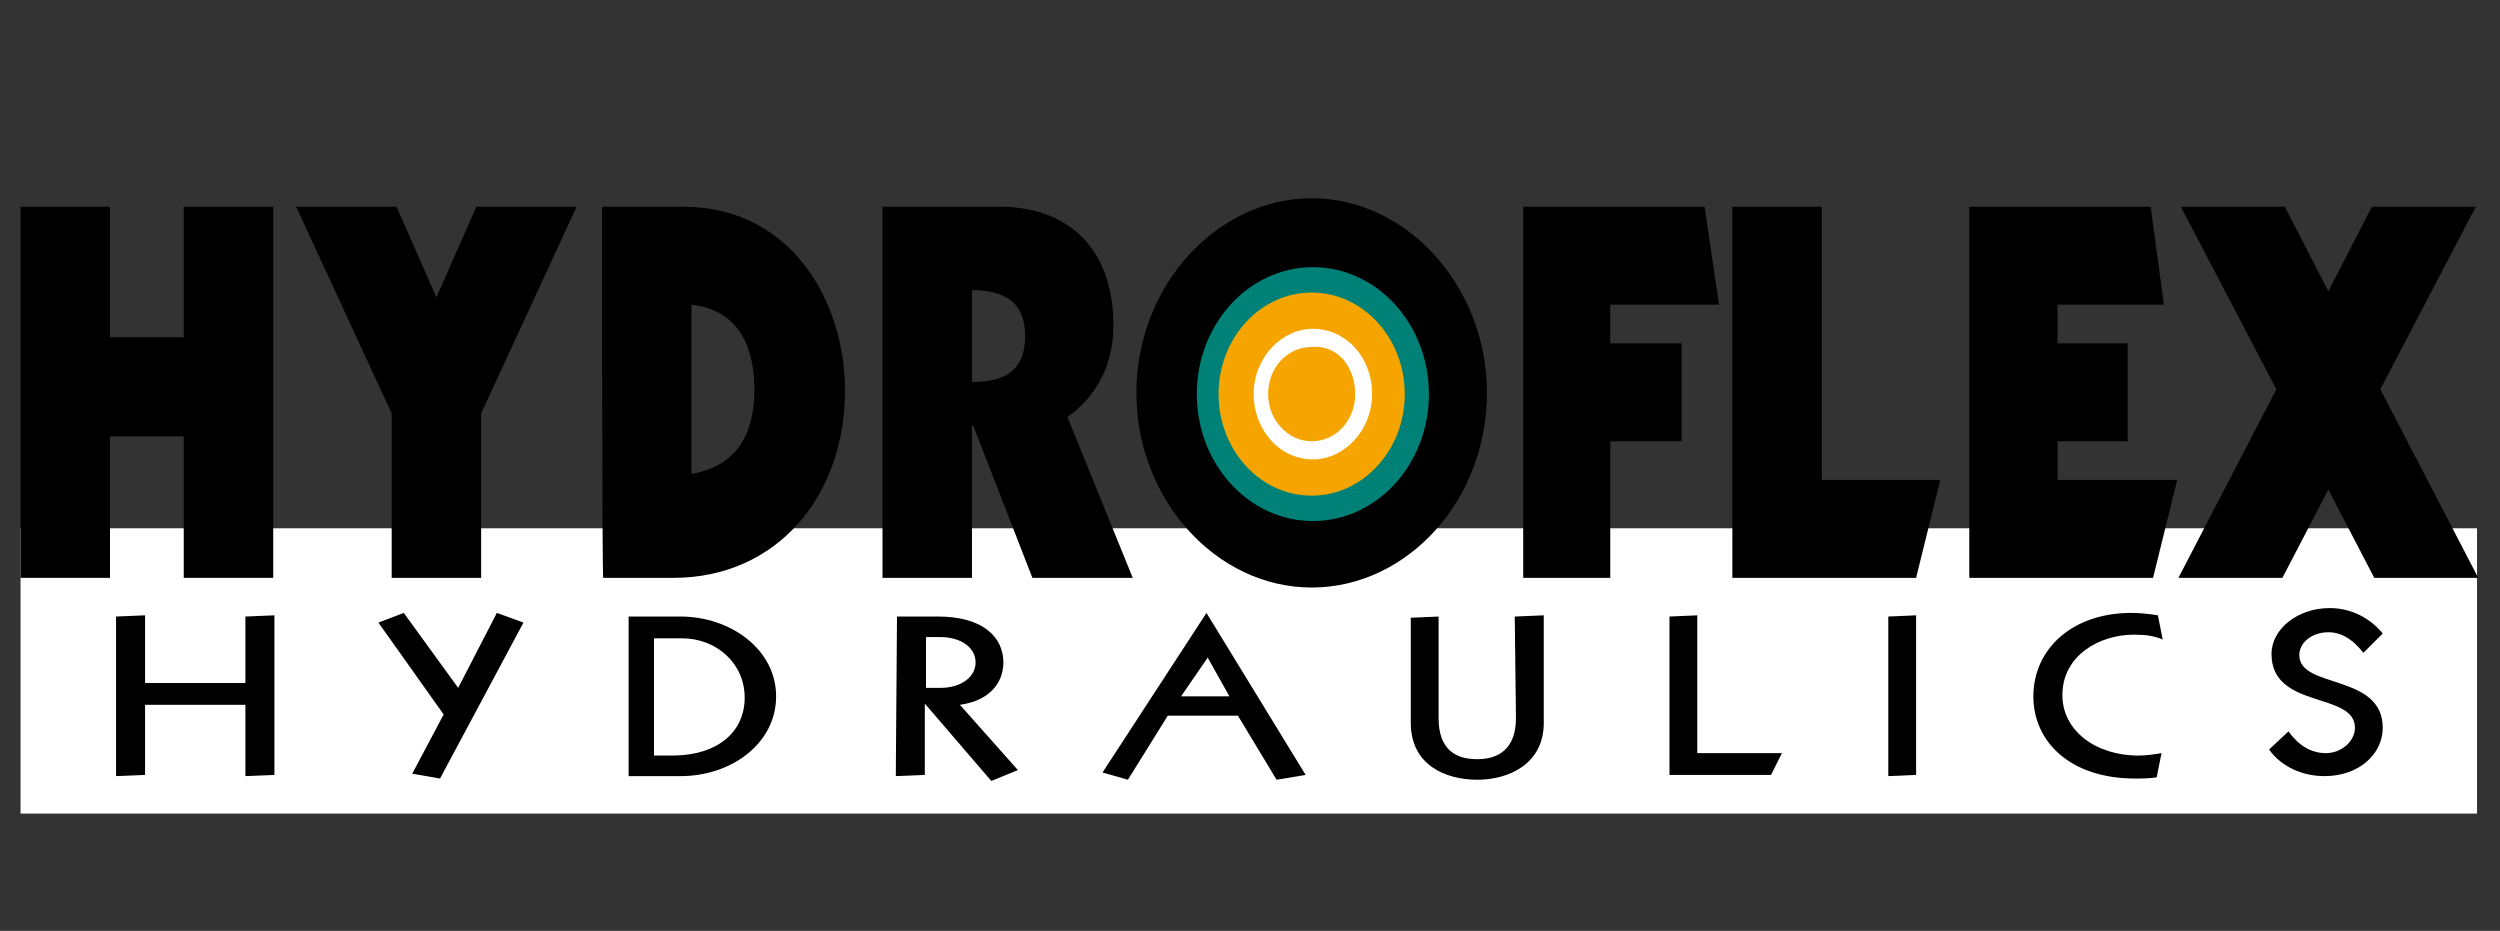 <?xml version="1.0" encoding="utf-8"?>
<!-- Generator: Adobe Illustrator 25.0.0, SVG Export Plug-In . SVG Version: 6.00 Build 0)  -->
<svg version="1.1" id="Layer_1" xmlns="http://www.w3.org/2000/svg" xmlns:xlink="http://www.w3.org/1999/xlink" x="0px" y="0px"
	 viewBox="0 0 206.8 77" style="enable-background:new 0 0 206.8 77;" xml:space="preserve">
<rect x="0" y="0" width="206.8" height="77" fill="#333333" stroke="none"/>
<style type="text/css">
	.st0{fill:#FFFFFF;}
	.st1{fill:#008177;}
	.st2{fill:#F6A500;}
</style>
<g>
	<g>
		<rect x="1.7" y="43.7" class="st0" width="203.2" height="23.6"/>
		<g>
			<path d="M52,51l4.3,0c4.1,0,7.9,2.7,7.9,6.6s-3.7,6.6-7.9,6.6l-4.3,0L52,51z M54.3,62.5l1.3,0c3.7,0,6-1.9,6-4.8
				c0-2.8-2.3-4.9-5.2-4.9l-2.3,0l0,9.7L54.3,62.5z"/>
			<path d="M74.2,51l3.4,0c3.7,0,5.4,1.7,5.4,3.8c0,1.8-1.3,3.2-3.6,3.5l4.8,5.4L82,64.6l-5.5-6.4l0,0l0,5.9l-2.4,0.1L74.2,51
				L74.2,51z M76.6,56.9l1.2,0c1.7,0,2.9-0.9,2.9-2.1c0-1.3-1.3-2.1-2.9-2.1l-1.2,0L76.6,56.9z"/>
			<path d="M91.2,63.9l8.6-13.2l8.2,13.4l-2.4,0.4l-3.2-5.3l-5.8,0l-3.3,5.3L91.2,63.9z M101.7,57.6l-1.8-3.2l-2.2,3.2L101.7,57.6z"
				/>
			<path d="M125.3,51l2.4-0.1l0,8.9c0,3.4-2.9,4.7-5.5,4.7c-2.6,0-5.5-1.2-5.5-4.7l0-8.7L119,51l0,8.4c0,2.6,1.4,3.4,3.2,3.4
				c1.7,0,3.2-0.8,3.2-3.4L125.3,51L125.3,51z"/>
			<polygon points="138.1,51 140.4,50.9 140.4,62.3 147.4,62.3 146.5,64.1 138.1,64.1 			"/>
			<polygon points="156.2,51 158.5,50.9 158.5,64.1 156.2,64.2 			"/>
			<path d="M178.9,52.9c-0.7-0.3-1.4-0.4-2.4-0.4c-2.8,0-5.9,1.7-5.9,5c0,2.9,2.7,5,6.3,5c0.6,0,1.3-0.1,1.9-0.2l-0.4,2
				c-0.6,0.1-1.2,0.1-1.8,0.1c-5.3,0-8.4-3-8.4-6.8c0-3.9,3.2-6.9,8.1-6.9c0.8,0,1.6,0.1,2.2,0.2L178.9,52.9z"/>
			<path d="M195.5,54c-0.8-1-1.7-1.7-2.9-1.7c-1.3,0-2.4,0.8-2.4,1.9c0,2.8,6.9,1.5,6.9,6c0,2.2-2,4-4.8,4c-1.9,0-3.6-0.8-4.6-2.2
				l1.6-1.5c0.8,1.1,1.8,1.8,3.1,1.8c1.3,0,2.4-1,2.4-2.1c0-3-6.9-1.5-6.9-6.1c0-2.1,2.2-3.8,4.8-3.8c1.9,0,3.4,0.9,4.4,2.1
				L195.5,54z"/>
			<polygon points="20.3,58.3 12,58.3 12,64.1 9.6,64.2 9.6,51 12,50.9 12,56.5 20.3,56.5 20.3,51 22.7,50.9 22.7,64.1 20.3,64.2 
							"/>
			<polygon points="31.3,51.5 33.4,50.7 37.9,56.9 41.1,50.7 43.3,51.5 36.4,64.4 34.1,64 36.7,59.1 			"/>
		</g>
	</g>
	<g>
		<polygon points="1.7,17.1 9.1,17.1 9.1,27.9 15.2,27.9 15.2,17.1 22.6,17.1 22.6,47.8 15.2,47.8 15.2,36.1 9.1,36.1 9.1,47.8 
			1.7,47.8 		"/>
		<polygon points="24.5,17.1 32.8,17.1 36.1,24.6 39.4,17.1 47.7,17.1 39.8,34.2 39.8,47.8 32.4,47.8 32.4,34.2 		"/>
		<path d="M49.8,17.1h6.7c9,0,13.4,7.9,13.4,15.2c0,8.7-5.6,15.5-14.2,15.5h-5.8C49.8,47.9,49.8,17.1,49.8,17.1z M57.2,39.2
			c4.7-0.8,5.2-4.7,5.2-7c0-2.9-0.9-6.5-5.2-7V39.2z"/>
		<path d="M73,17.1h9.7c5.6,0,9.4,3.4,9.4,9.8c0,3.2-1.3,5.8-3.8,7.6l5.4,13.3h-8.3l-4.9-12.6h-0.1v12.6H73L73,17.1L73,17.1z
			 M80.4,31.6c2.8,0,4.4-1,4.4-3.8S83.1,24,80.4,24V31.6z"/>
		<path d="M108.5,48.6c-7.9,0-14.5-7.3-14.5-16.1c0-8.9,6.7-16.1,14.5-16.1c7.9,0,14.5,7.3,14.5,16.1
			C123,41.4,116.4,48.6,108.5,48.6 M108.5,24.6c-3.8,0-7,3.5-7,7.8s3.2,7.8,7,7.8s7-3.7,7-7.8S112.3,24.6,108.5,24.6"/>
		<polygon points="126,17.1 141,17.1 142.2,25.2 133.2,25.2 133.2,28.4 139.1,28.4 139.1,36.5 133.2,36.5 133.2,47.8 126,47.8 		"/>
		<polygon points="143.3,17.1 150.7,17.1 150.7,39.7 160.5,39.7 158.5,47.8 143.3,47.8 		"/>
		<polygon points="162.9,17.1 177.9,17.1 179,25.2 170.2,25.2 170.2,28.4 176,28.4 176,36.5 170.2,36.5 170.2,39.7 180.1,39.7 
			178.1,47.8 162.9,47.8 		"/>
		<polygon points="196.9,32.2 205,47.8 196.4,47.8 192.6,40.5 188.8,47.8 180.2,47.8 188.3,32.2 180.4,17.1 189,17.1 192.6,24.1 
			196.2,17.1 204.8,17.1 		"/>
	</g>
	<path class="st1" d="M118.2,32.6c0,5.8-4.3,10.5-9.6,10.5c-5.3,0-9.6-4.7-9.6-10.5s4.3-10.5,9.6-10.5S118.2,26.8,118.2,32.6z"/>
	<ellipse class="st2" cx="108.5" cy="32.6" rx="7.7" ry="8.4"/>
	<path class="st0" d="M113.5,32.6c0,3-2.3,5.4-4.9,5.4c-2.8,0-4.9-2.5-4.9-5.4c0-3,2.3-5.4,4.9-5.4
		C111.3,27.2,113.5,29.5,113.5,32.6z"/>
	<path class="st2" d="M112.1,32.6c0,2.2-1.6,3.9-3.6,3.9s-3.6-1.8-3.6-3.9c0-2.2,1.6-3.9,3.6-3.9C110.6,28.5,112.1,30.3,112.1,32.6z
		"/>
</g>
</svg>
